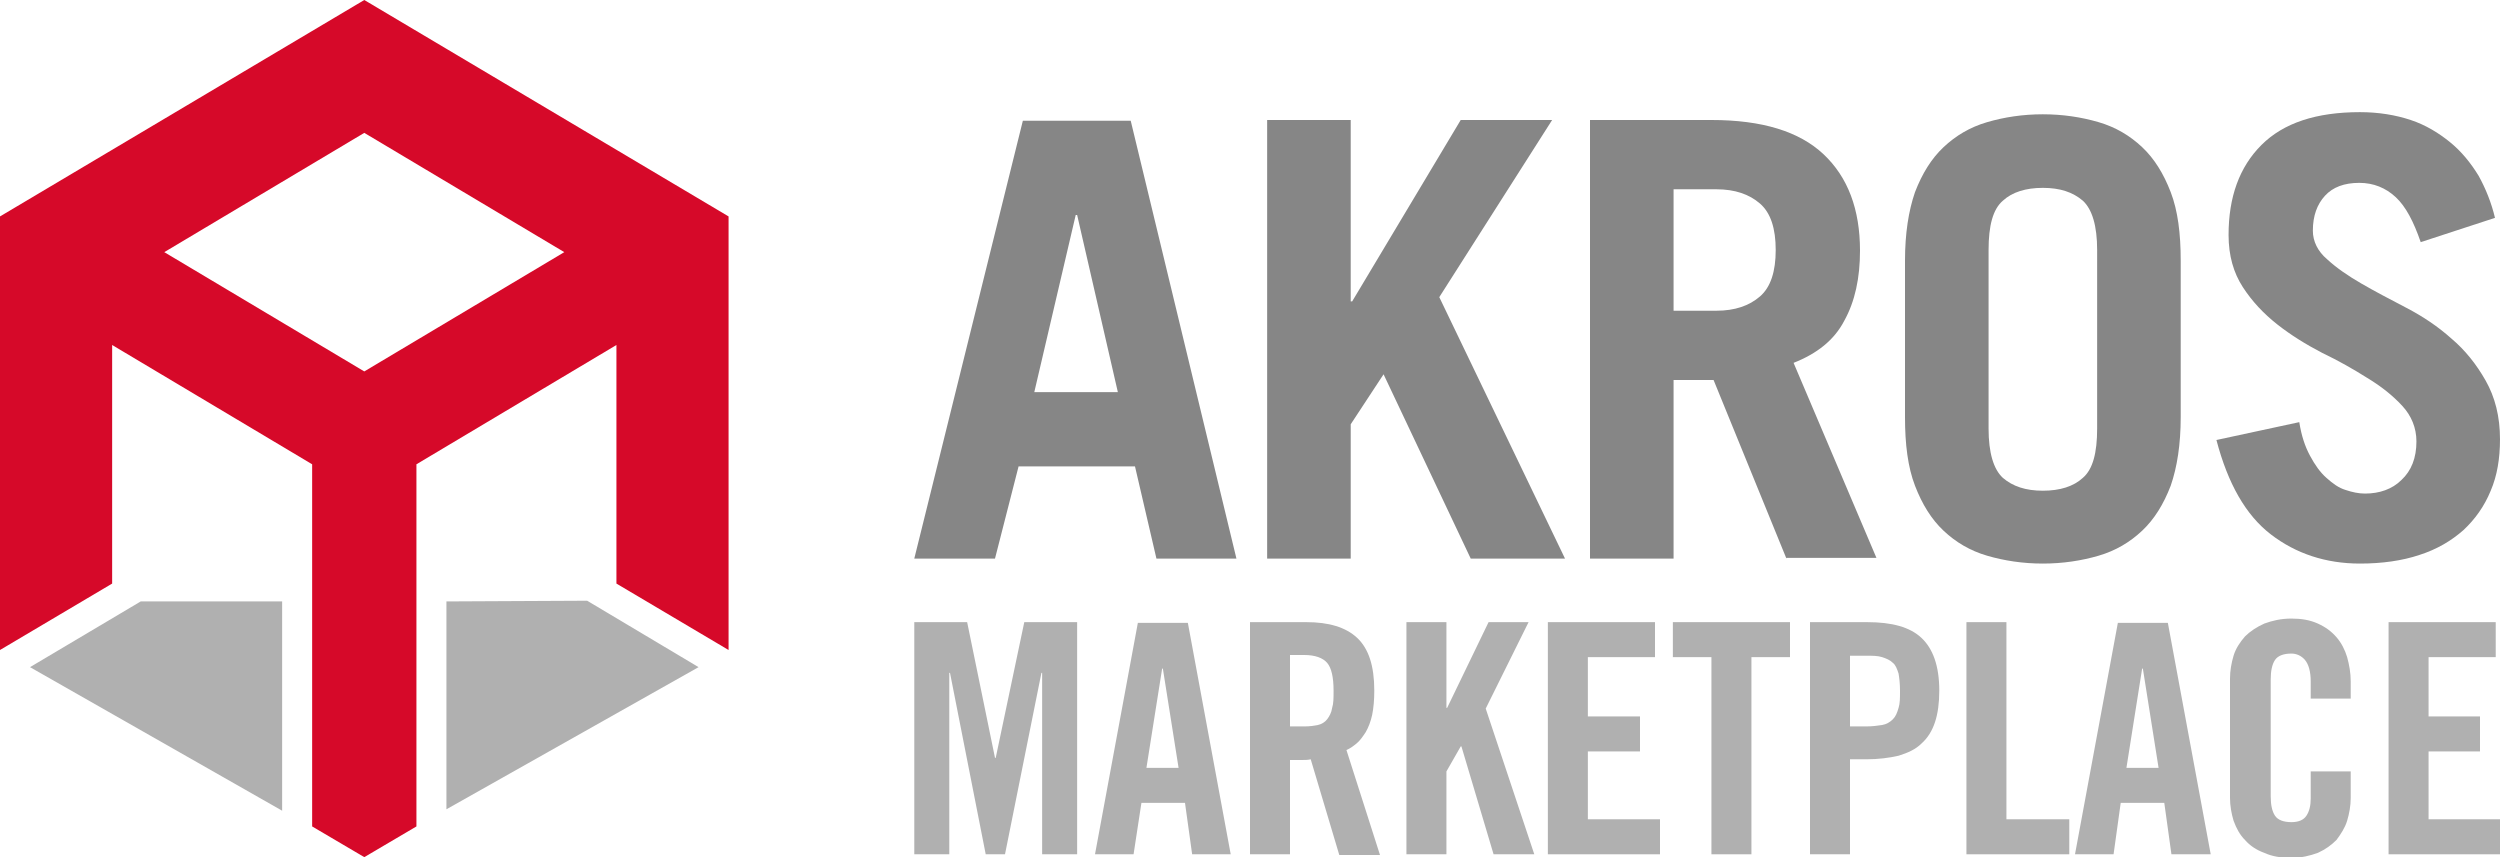 <?xml version="1.0" encoding="utf-8"?>
<svg version="1.1" id="Layer_1" xmlns="http://www.w3.org/2000/svg" xmlns:xlink="http://www.w3.org/1999/xlink" x="0px" y="0px" viewBox="0 0 350 120" style="enable-background:new 0 0 350 120;" xml:space="preserve">
<style type="text/css">
	.st0{fill:#D60929;}
	.st1{fill:#B0B0B0;}
	.st2{fill:#868686;}
</style>
<g>
	<g>
		<path class="st0" d="M51,0L0,30.3V91l15.7-9.3V48.3l28,16.7v50.7L51,120l7.3-4.3V65l28-16.7v33.4L102,91V30.3L51,0z M51,52 L23,35.3l28-16.7l28,16.7L51,52z"/>
		<polygon class="st1" points="39.5,84.2 19.7,84.2 4.2,93.4 39.5,113.5"/>
		<polygon class="st1" points="82.2,84.1 62.5,84.2 62.5,113.3 97.8,93.4"/>
	</g>
	<g>
		<path class="st2" d="M128,78.2l15.2-61.3h15.1l14.8,61.3h-11.2l-3-12.9h-16.3l-3.3,12.9H128z M144.8,54.9h11.7l-5.7-24.8h-0.2 L144.8,54.9z"/>
		<polygon class="st2" points="177.4,78.2 177.4,16.8 189.1,16.8 189.1,42.2 189.3,42.2 204.5,16.8 217.3,16.8 201.5,41.6 
			219.1,78.2 205.9,78.2 193.7,52.4 189.1,59.4 189.1,78.2"/>
		<path class="st2" d="M250.1,78.2l-10.2-25h-5.6v25h-11.7V16.8h17c7.1,0,12.3,1.6,15.7,4.8c3.4,3.2,5.1,7.7,5.1,13.5
			c0,3.8-0.7,7.1-2.2,9.8c-1.4,2.7-3.8,4.6-7.1,5.9l11.6,27.3H250.1z M234.3,43.5h6c2.6,0,4.6-0.7,6.1-2c1.5-1.3,2.2-3.5,2.2-6.5
			c0-3-0.7-5.2-2.2-6.5c-1.5-1.3-3.5-2-6.1-2h-6V43.5z"/>
		<path class="st2" d="M266.7,36.5c0-3.8,0.5-7,1.4-9.6c1-2.6,2.3-4.7,4-6.3c1.7-1.6,3.7-2.8,6.1-3.5c2.4-0.7,5-1.1,7.8-1.1
			c2.8,0,5.4,0.4,7.8,1.1c2.4,0.7,4.4,1.9,6.1,3.5c1.7,1.6,3,3.7,4,6.3c1,2.6,1.4,5.8,1.4,9.6v21.9c0,3.8-0.5,7-1.4,9.6
			c-1,2.6-2.3,4.7-4,6.3c-1.7,1.6-3.7,2.8-6.1,3.5c-2.4,0.7-5,1.1-7.8,1.1c-2.8,0-5.4-0.4-7.8-1.1c-2.4-0.7-4.4-1.9-6.1-3.5
			c-1.7-1.6-3-3.7-4-6.3c-1-2.6-1.4-5.8-1.4-9.6V36.5z M278.4,60c0,3.4,0.7,5.7,2,6.9c1.4,1.2,3.2,1.8,5.6,1.8
			c2.4,0,4.3-0.6,5.6-1.8c1.4-1.2,2-3.5,2-6.9V35c0-3.4-0.7-5.7-2-6.9c-1.4-1.2-3.2-1.8-5.6-1.8c-2.4,0-4.3,0.6-5.6,1.8 c-1.4,1.2-2,3.5-2,6.9V60z"/>
		<path class="st2" d="M338.9,33.9c-1-2.9-2.1-5-3.5-6.3c-1.4-1.3-3.1-2-5.1-2c-2.1,0-3.7,0.6-4.8,1.8c-1.1,1.2-1.7,2.8-1.7,4.9
			c0,1.5,0.7,2.9,2,4c1.3,1.2,2.9,2.3,4.8,3.4c1.9,1.1,4,2.2,6.3,3.4c2.3,1.2,4.4,2.6,6.3,4.3c1.9,1.6,3.5,3.6,4.8,5.9
			c1.3,2.3,2,5,2,8.2c0,2.7-0.4,5.1-1.3,7.2c-0.9,2.2-2.2,4-3.8,5.5c-1.7,1.5-3.7,2.7-6.2,3.5c-2.4,0.8-5.2,1.2-8.3,1.2
			c-4.8,0-9-1.4-12.5-4.1c-3.5-2.7-6-7.1-7.6-13.2l11.6-2.5c0.3,1.9,0.8,3.4,1.5,4.7c0.7,1.3,1.4,2.3,2.3,3.1
			c0.9,0.8,1.7,1.4,2.7,1.7c0.9,0.3,1.8,0.5,2.7,0.5c2,0,3.8-0.6,5.1-1.9c1.4-1.3,2.1-3.1,2.1-5.4c0-1.9-0.7-3.6-2-5
			c-1.3-1.4-2.9-2.7-4.9-3.9c-1.9-1.2-4-2.4-6.3-3.5c-2.3-1.2-4.4-2.5-6.3-4c-1.9-1.5-3.5-3.2-4.8-5.2c-1.3-2-2-4.4-2-7.3
			c0-5.3,1.5-9.5,4.6-12.6c3.1-3.1,7.7-4.6,13.8-4.6c2.6,0,5,0.4,7.1,1.1c2.1,0.7,3.9,1.8,5.5,3.1c1.6,1.3,2.9,2.9,4,4.7
			c1,1.8,1.8,3.8,2.3,5.9L338.9,33.9z"/>
	</g>
	<g>
		<polygon class="st1" points="150.8,87.1 150.8,119.6 145.9,119.6 145.9,94.2 145.8,94.2 140.7,119.6 138,119.6 133,94.2 
			132.9,94.2 132.9,119.6 128,119.6 128,87.1 135.4,87.1 139.3,106.1 139.4,106.1 143.4,87.1"/>
		<path class="st1" d="M158.7,119.6h-5.4l6-32.4h7l6,32.4h-5.4l-1-7.2h-6.1L158.7,119.6z M160.5,107.5h4.5l-2.2-13.9h-0.1 L160.5,107.5z"/>
		<path class="st1" d="M180.6,119.6H175V87.1h7.9c3.1,0,5.5,0.7,7.1,2.2c1.6,1.5,2.4,3.9,2.4,7.4c0,1.3-0.1,2.4-0.3,3.4
			c-0.2,0.9-0.5,1.7-0.9,2.4c-0.4,0.6-0.8,1.2-1.3,1.6c-0.5,0.4-0.9,0.7-1.4,0.9l4.7,14.7h-5.7l-4-13.4c-0.4,0.1-0.8,0.1-1.3,0.1
			c-0.5,0-1,0-1.6,0V119.6z M180.6,101.7h2c0.8,0,1.4-0.1,1.9-0.2c0.5-0.1,1-0.4,1.3-0.8c0.3-0.4,0.6-0.9,0.7-1.6
			c0.2-0.6,0.2-1.4,0.2-2.4c0-1.9-0.3-3.2-0.9-3.9c-0.6-0.7-1.7-1.1-3.2-1.1h-2V101.7z"/>
		<polygon class="st1" points="196.9,119.6 196.9,87.1 202.5,87.1 202.5,99.1 202.6,99.1 208.4,87.1 214,87.1 208,99.2 214.8,119.6 
			209.1,119.6 204.6,104.5 204.5,104.5 202.5,108 202.5,119.6"/>
		<polygon class="st1" points="216.7,119.6 216.7,87.1 231.7,87.1 231.7,92 222.3,92 222.3,100.3 229.6,100.3 229.6,105.2 
			222.3,105.2 222.3,114.7 232.4,114.7 232.4,119.6"/>
		<polygon class="st1" points="239.6,92 234.2,92 234.2,87.1 250.6,87.1 250.6,92 245.2,92 245.2,119.6 239.6,119.6"/>
		<path class="st1" d="M253.4,119.6V87.1h8c3.5,0,6,0.7,7.6,2.2c1.6,1.5,2.5,3.9,2.5,7.4c0,1.7-0.2,3.2-0.6,4.4
			c-0.4,1.2-1,2.2-1.9,3c-0.8,0.8-1.9,1.3-3.2,1.7c-1.3,0.3-2.8,0.5-4.5,0.5H259v13.3H253.4z M259,101.7h2.2c0.9,0,1.7-0.1,2.3-0.2
			c0.6-0.1,1.1-0.4,1.5-0.8c0.4-0.4,0.6-0.9,0.8-1.6c0.2-0.6,0.2-1.4,0.2-2.4c0-1-0.1-1.8-0.2-2.4c-0.2-0.6-0.4-1.2-0.8-1.5
			c-0.4-0.4-0.9-0.6-1.5-0.8c-0.6-0.2-1.4-0.2-2.3-0.2H259V101.7z"/>
		<polygon class="st1" points="275.3,119.6 275.3,87.1 280.9,87.1 280.9,114.7 289.7,114.7 289.7,119.6"/>
		<path class="st1" d="M295.9,119.6h-5.4l6-32.4h7l6,32.4H304l-1-7.2h-6.1L295.9,119.6z M297.7,107.5h4.5L300,93.6h-0.1L297.7,107.5
			z"/>
		<path class="st1" d="M323.5,97.9v-2.5c0-1.4-0.3-2.4-0.8-3c-0.5-0.6-1.2-0.9-1.9-0.9c-1.1,0-1.9,0.3-2.3,0.9
			c-0.4,0.6-0.6,1.5-0.6,2.7v16.4c0,1.2,0.2,2.1,0.6,2.7c0.4,0.6,1.2,0.9,2.3,0.9c1,0,1.7-0.3,2.1-0.9c0.4-0.6,0.6-1.4,0.6-2.4V108
			h5.6v3.7c0,1.1-0.2,2.2-0.5,3.2c-0.3,1-0.9,1.9-1.5,2.7c-0.7,0.7-1.5,1.3-2.6,1.8c-1.1,0.4-2.3,0.7-3.7,0.7
			c-1.5,0-2.7-0.2-3.8-0.7c-1.1-0.4-2-1-2.7-1.8c-0.7-0.7-1.2-1.6-1.6-2.7c-0.3-1-0.5-2.1-0.5-3.2V95c0-1.1,0.2-2.2,0.5-3.2
			c0.3-1,0.9-1.9,1.6-2.7c0.7-0.7,1.6-1.3,2.7-1.8c1.1-0.4,2.3-0.7,3.8-0.7c1.4,0,2.6,0.2,3.7,0.7s1.9,1.1,2.6,1.9
			c0.7,0.8,1.2,1.8,1.5,2.8c0.3,1.1,0.5,2.2,0.5,3.4v2.4H323.5z"/>
		<polygon class="st1" points="334.4,119.6 334.4,87.1 349.4,87.1 349.4,92 340,92 340,100.3 347.2,100.3 347.2,105.2 340,105.2 340,114.7 350,114.7 350,119.6"/>
	</g>
</g>
</svg>
